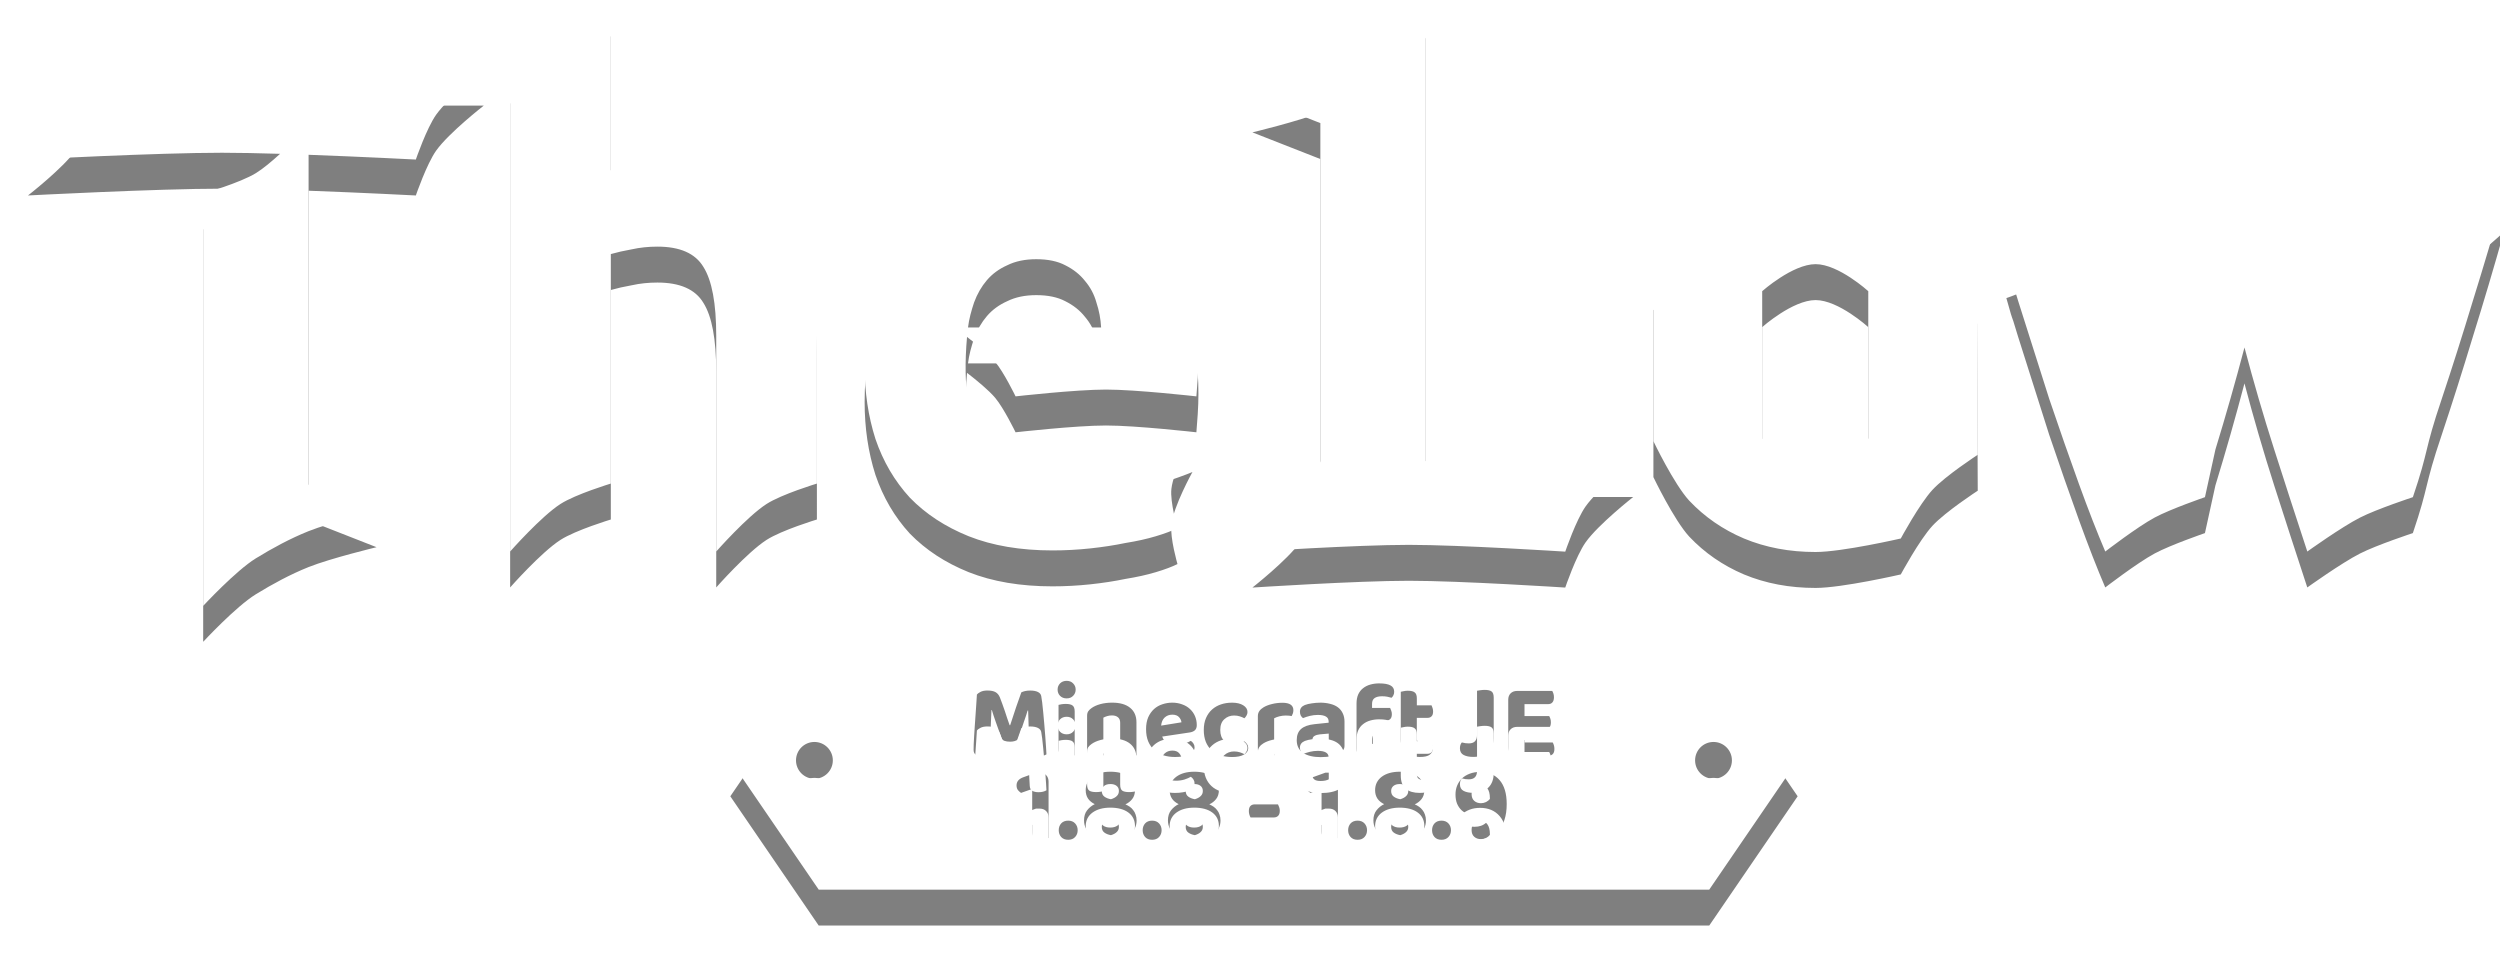 <?xml version="1.0" encoding="UTF-8" standalone="no"?>
<svg
   xmlns:dc="http://purl.org/dc/elements/1.1/"
   xmlns:cc="http://creativecommons.org/ns#"
   xmlns:rdf="http://www.w3.org/1999/02/22-rdf-syntax-ns#"
   xmlns:svg="http://www.w3.org/2000/svg"
   xmlns="http://www.w3.org/2000/svg"
   xmlns:sodipodi="http://sodipodi.sourceforge.net/DTD/sodipodi-0.dtd"
   xmlns:inkscape="http://www.inkscape.org/namespaces/inkscape"
   width="556.751"
   height="215.539"
   viewBox="0 0 147.307 57.028"
   version="1.1"
   id="svg8"
   inkscape:version="1.0.2-2 (e86c870879, 2021-01-15)"
   sodipodi:docname="logo.svg"
   inkscape:export-filename="C:\Users\onigi\Desktop\drawing.png"
   inkscape:export-xdpi="96"
   inkscape:export-ydpi="96">
  <defs
     id="defs2">
    <filter
       inkscape:collect="always"
       style="color-interpolation-filters:sRGB"
       id="filter965"
       x="-0.008"
       width="1.016"
       y="-0.023"
       height="1.045">
      <feGaussianBlur
         inkscape:collect="always"
         stdDeviation="0.495"
         id="feGaussianBlur967" />
    </filter>
  </defs>
  <sodipodi:namedview
     id="base"
     pagecolor="#8d8d8d"
     bordercolor="#606060"
     borderopacity="1"
     inkscape:pageopacity="0"
     inkscape:pageshadow="2"
     inkscape:zoom="0.99911116"
     inkscape:cx="173.0997"
     inkscape:cy="232.51902"
     inkscape:document-units="px"
     inkscape:current-layer="layer1"
     showgrid="false"
     units="px"
     showborder="true"
     inkscape:showpageshadow="false"
     borderlayer="true"
     inkscape:pagecheckerboard="true"
     inkscape:window-width="1920"
     inkscape:window-height="1017"
     inkscape:window-x="-8"
     inkscape:window-y="-8"
     inkscape:window-maximized="1"
     inkscape:object-paths="true"
     inkscape:snap-page="true"
     fit-margin-top="0"
     fit-margin-left="0"
     fit-margin-right="0"
     fit-margin-bottom="0"
     inkscape:document-rotation="0"
     inkscape:snap-global="true" />
  <g
     inkscape:label="Layer 1"
     inkscape:groupmode="layer"
     id="layer1"
     transform="translate(-98.584,-182.135)">
    <g
       id="g851"
       style="fill:#000000;filter:url(#filter965);opacity:0.5"
       transform="translate(0,2.117)">
      <path
         id="path847"
         style="font-style:normal;font-variant:normal;font-weight:bold;font-stretch:normal;font-size:52.625px;line-height:1.25;font-family:Ubuntu;-inkscape-font-specification:'Ubuntu Bold';text-align:center;letter-spacing:0px;word-spacing:0px;writing-mode:lr-tb;text-anchor:middle;fill:#000000;fill-opacity:1;stroke:none;stroke-width:1"
         d="m 135.816,0 c 0,0 -6.875,7.775 -11.193,10.531 -3.388,2.163 -11.193,4.486 -11.193,4.486 V 122.631 c 0,0 6.874,-7.801 11.193,-10.574 3.387,-2.175 11.193,-4.533 11.193,-4.533 V 56.492 c 1.402,-0.401 2.954,-0.752 4.656,-1.053 1.803,-0.401 3.706,-0.602 5.709,-0.602 5.008,0 8.414,1.503 10.217,4.508 1.903,3.005 2.855,8.113 2.855,15.324 v 47.961 c 0,0 6.874,-7.801 11.193,-10.574 3.387,-2.175 11.191,-4.533 11.191,-4.533 V 71.967 c 0,-5.409 -0.551,-10.318 -1.652,-14.725 -1.002,-4.407 -2.804,-8.213 -5.408,-11.418 -2.504,-3.205 -5.91,-5.659 -10.217,-7.361 -4.207,-1.803 -9.515,-2.705 -15.926,-2.705 -2.204,0 -4.506,0.251 -6.91,0.752 -2.304,0.401 -4.207,0.851 -5.709,1.352 z m 181.203,0.412 c 0,0 -7.237,7.817 -11.719,10.574 -3.567,2.195 -7.638,4.412 -11.719,6.043 -4.872,1.947 -15.107,4.416 -15.107,4.416 l 15.107,5.926 v 75.154 c -0.773,3.598 -2.403,7.064 -4.531,10.066 -2.814,3.971 -10.576,10.066 -10.576,10.066 0,0 23.175,-1.51 34.779,-1.51 11.605,0 34.781,1.51 34.781,1.51 0,0 2.405,-7.064 4.533,-10.066 2.814,-3.971 10.574,-10.066 10.574,-10.066 H 317.02 Z M 21.33,15.492 c 0,0 -2.407,7.014 -4.531,9.99 -2.817,3.947 -10.576,9.992 -10.576,9.992 0,0 28.737,-1.512 43.119,-1.512 3.628,0 8.171,0.097 12.934,0.24 -1.843,1.683 -3.784,3.311 -5.379,4.293 -3.567,2.195 -11.719,4.531 -11.719,4.531 v 91.691 c 0,0 7.237,-7.819 11.719,-10.576 3.567,-2.195 7.638,-4.412 11.719,-6.043 4.872,-1.947 15.107,-4.416 15.107,-4.416 L 68.615,107.758 V 34.418 c 12.184,0.445 23.846,1.057 23.846,1.057 0,0 2.409,-7.015 4.533,-9.992 2.817,-3.947 10.574,-9.99 10.574,-9.99 z M 230.111,39.154 c -4.808,0 -9.516,0.9 -14.123,2.703 -4.507,1.803 -8.514,4.457 -12.02,7.963 -3.506,3.506 -6.359,7.914 -8.562,13.223 -2.103,5.208 -3.156,11.317 -3.156,18.328 0,5.809 0.802,11.219 2.404,16.227 1.703,5.008 4.257,9.364 7.662,13.07 3.506,3.606 7.862,6.461 13.07,8.564 5.309,2.103 11.519,3.154 18.631,3.154 2.805,0 5.608,-0.149 8.412,-0.449 2.805,-0.3 5.409,-0.702 7.812,-1.203 2.504,-0.401 4.758,-0.901 6.762,-1.502 2.003,-0.601 3.607,-1.202 4.809,-1.803 0,0 -1.685,-5.8 -1.354,-8.725 0.475,-4.189 4.688,-11.748 4.688,-11.748 -2.504,1.102 -12.099,4.347 -16.105,5.148 -3.906,0.701 -7.913,1.051 -12.02,1.051 -6.41,0 -11.518,-1.352 -15.324,-4.057 -3.806,-2.704 -5.345,-6.873 -6.461,-10.967 -0.608,-2.232 -0.72,-7.665 -0.217,-13.217 2.097,1.619 4.787,3.812 6.26,5.555 1.915,2.267 4.533,7.662 4.533,7.662 0,0 13.384,-1.512 20.104,-1.512 6.72,0 20.102,1.512 20.102,1.512 0.1,-1.202 0.201,-2.554 0.301,-4.057 0.1,-1.603 0.152,-3.055 0.152,-4.357 0,-13.321 -3.257,-23.388 -9.768,-30.199 -6.51,-6.911 -15.374,-10.365 -26.592,-10.365 z m 173.582,0.35 c -5.609,0 -18.646,3.006 -18.646,3.006 0,0 -4.236,7.609 -7.195,10.742 -2.931,3.103 -10.217,7.721 -10.217,7.721 v 37.127 c 0,0 4.557,9.515 7.963,13.221 3.406,3.606 7.462,6.411 12.17,8.414 4.808,2.003 10.116,3.004 15.926,3.004 5.91,0 18.947,-3.004 18.947,-3.004 0,0 4.129,-7.654 7.045,-10.818 2.876,-3.121 10.066,-7.795 10.066,-7.795 l -0.15,-37.127 c 0,0 -4.557,-9.466 -7.963,-13.072 -3.405,-3.606 -7.513,-6.409 -12.32,-8.412 -4.708,-2.003 -9.916,-3.006 -15.625,-3.006 z m 61.861,4.1 c 0,0 -5.879,7.546 -9.719,10.285 -2.896,2.066 -9.719,4.406 -9.719,4.406 2.204,7.813 0.308,0.883 2.611,8.596 2.404,7.612 4.709,14.874 6.912,21.785 2.304,6.811 4.506,13.122 6.609,18.932 2.103,5.809 4.057,10.817 5.859,15.023 0,0 7.069,-5.447 10.98,-7.553 3.541,-1.906 11.182,-4.533 11.182,-4.533 l 2.328,-10.6 c 2.304,-7.512 4.458,-15.075 6.461,-22.688 2.003,7.612 4.205,15.175 6.609,22.688 2.404,7.512 4.857,15.073 7.361,22.686 0,0 7.589,-5.445 11.736,-7.553 3.738,-1.9 11.736,-4.533 11.736,-4.533 3.668,-10.829 2.426,-10.046 6.426,-21.869 2.304,-6.911 4.608,-14.173 6.912,-21.785 2.404,-7.712 4.707,-15.475 6.91,-23.287 0,0 -8.407,7.733 -13.404,10.367 -4.153,2.19 -13.406,4.324 -13.406,4.324 -1.807,8.125 -0.166,1.682 -2.186,10.25 -1.002,4.507 -2.103,9.064 -3.305,13.672 -0.601,2.254 -1.202,4.47 -1.803,6.648 -0.601,2.179 -0.932,1.906 -1.803,1.891 -0.961,-0.015 -1.29,0.099 -1.916,-2.154 -0.626,-2.254 -1.241,-4.532 -1.842,-6.836 -1.202,-4.607 -2.353,-9.114 -3.455,-13.521 -1.102,-4.507 -2.153,-8.815 -3.154,-12.922 -1.002,-4.207 -1.904,-8.113 -2.705,-11.719 0,0 -5.967,7.628 -9.875,10.367 -2.943,2.062 -9.875,4.324 -9.875,4.324 -0.738,3.35 -1.807,6.62 -2.637,9.949 -1.102,4.407 -2.303,8.914 -3.605,13.521 -0.601,2.304 -1.214,4.204 -1.84,6.08 -0.626,1.876 -0.755,2.903 -1.916,2.91 -1.067,0.008 -1.202,-0.846 -1.803,-2.646 -0.601,-1.801 -1.202,-3.639 -1.803,-5.893 -1.102,-4.607 -2.203,-9.165 -3.305,-13.672 -1.002,-4.507 -2.004,-8.865 -3.006,-13.072 -0.901,-4.307 -1.753,-8.263 -2.555,-11.869 z m -235.145,14.031 c 2.604,0 4.758,0.45 6.461,1.352 1.803,0.901 3.256,2.053 4.357,3.455 1.202,1.402 2.054,3.004 2.555,4.807 0.601,1.803 0.951,3.657 1.051,5.561 h -29.598 c 0.227,-1.893 0.751,-3.758 1.352,-5.561 0.701,-1.903 1.654,-3.555 2.855,-4.957 1.202,-1.402 2.705,-2.503 4.508,-3.305 1.803,-0.901 3.955,-1.352 6.459,-1.352 z m 173.283,1.1 c 5.108,0 11.719,6.01 11.719,6.01 v 32.754 c 0,0 -6.611,6.01 -11.719,6.01 -5.108,0 -11.869,-6.01 -11.869,-6.01 V 64.744 c 0,0 6.761,-6.01 11.869,-6.01 z"
         transform="matrix(0.265,0,0,0.265,98.584,182.135)" />
      <path
         id="path849"
         style="font-style:normal;font-variant:normal;font-weight:bold;font-stretch:normal;font-size:52.625px;line-height:1.25;font-family:Ubuntu;-inkscape-font-specification:'Ubuntu Bold';text-align:center;letter-spacing:0px;word-spacing:0px;writing-mode:lr-tb;text-anchor:middle;fill:#000000;fill-opacity:1;stroke:none;stroke-width:0.265"
         d="m 146.825,219.321 -5.209,7.617 5.209,7.617 h 26.236 26.236 l 5.209,-7.617 -5.209,-7.617 h -26.236 z m 14.608,2.931 c 0.159,0 0.286,0.05 0.382,0.151 0.1,0.1 0.15,0.221 0.15,0.363 0,0.146 -0.05,0.27 -0.15,0.37 -0.096,0.1 -0.223,0.15 -0.382,0.15 -0.159,0 -0.288,-0.05 -0.388,-0.15 -0.096,-0.1 -0.144,-0.224 -0.144,-0.37 0,-0.142 0.048,-0.263 0.144,-0.363 0.1,-0.1 0.23,-0.151 0.388,-0.151 z m 18.423,0.151 c 0.297,0 0.516,0.04 0.658,0.119 0.146,0.075 0.219,0.2 0.219,0.376 0,0.079 -0.016,0.151 -0.05,0.213 -0.029,0.059 -0.065,0.104 -0.106,0.138 -0.079,-0.025 -0.165,-0.046 -0.257,-0.063 -0.088,-0.017 -0.188,-0.025 -0.301,-0.025 -0.192,0 -0.338,0.035 -0.439,0.106 -0.1,0.067 -0.151,0.182 -0.151,0.345 v 0.238 h 1.066 c 0.021,0.042 0.042,0.094 0.063,0.157 0.025,0.063 0.038,0.132 0.038,0.207 0,0.134 -0.032,0.23 -0.094,0.288 -0.059,0.059 -0.136,0.088 -0.232,0.088 h -0.796 v 2.049 c -0.042,0.013 -0.1,0.023 -0.176,0.031 -0.075,0.013 -0.159,0.019 -0.25,0.019 -0.188,0 -0.324,-0.029 -0.408,-0.088 -0.084,-0.063 -0.125,-0.182 -0.125,-0.357 v -2.663 c 0,-0.205 0.034,-0.382 0.101,-0.533 0.071,-0.15 0.167,-0.272 0.288,-0.364 0.121,-0.096 0.263,-0.167 0.426,-0.213 0.163,-0.046 0.338,-0.069 0.526,-0.069 z m 6.209,0.382 c 0.188,0 0.324,0.031 0.408,0.094 0.084,0.063 0.125,0.186 0.125,0.37 v 2.307 c 0,0.376 -0.106,0.666 -0.319,0.871 -0.209,0.205 -0.508,0.307 -0.896,0.307 -0.226,0 -0.411,-0.038 -0.557,-0.113 -0.146,-0.075 -0.219,-0.207 -0.219,-0.395 0,-0.079 0.011,-0.148 0.031,-0.207 0.025,-0.059 0.052,-0.105 0.081,-0.138 0.075,0.017 0.144,0.031 0.207,0.044 0.067,0.008 0.136,0.013 0.207,0.013 0.322,0 0.482,-0.167 0.482,-0.501 v -2.601 c 0.046,-0.008 0.111,-0.019 0.194,-0.031 0.088,-0.013 0.173,-0.019 0.257,-0.019 z m -29.288,0.038 c 0.196,0 0.351,0.031 0.464,0.094 0.113,0.063 0.199,0.165 0.257,0.307 0.046,0.113 0.094,0.24 0.144,0.383 0.05,0.138 0.1,0.28 0.15,0.426 0.05,0.146 0.098,0.292 0.144,0.439 0.05,0.142 0.096,0.274 0.138,0.395 h 0.031 c 0.117,-0.368 0.234,-0.723 0.351,-1.066 0.117,-0.347 0.219,-0.637 0.307,-0.871 0.059,-0.029 0.132,-0.054 0.219,-0.075 0.092,-0.021 0.192,-0.031 0.301,-0.031 0.188,0 0.338,0.027 0.451,0.082 0.113,0.054 0.18,0.134 0.201,0.238 0.017,0.084 0.036,0.211 0.057,0.382 0.021,0.171 0.042,0.368 0.062,0.589 0.021,0.221 0.042,0.455 0.063,0.702 0.021,0.242 0.04,0.478 0.057,0.708 0.017,0.226 0.031,0.432 0.044,0.62 0.013,0.188 0.021,0.334 0.025,0.439 -0.063,0.038 -0.129,0.065 -0.2,0.082 -0.071,0.021 -0.161,0.031 -0.27,0.031 -0.138,0 -0.257,-0.025 -0.357,-0.075 -0.096,-0.05 -0.148,-0.148 -0.157,-0.295 -0.029,-0.485 -0.05,-0.927 -0.063,-1.328 -0.008,-0.405 -0.019,-0.738 -0.031,-0.997 h -0.031 c -0.05,0.175 -0.123,0.397 -0.219,0.664 -0.092,0.267 -0.207,0.612 -0.345,1.034 -0.05,0.042 -0.115,0.075 -0.194,0.1 -0.079,0.025 -0.169,0.038 -0.27,0.038 -0.134,0 -0.246,-0.017 -0.338,-0.05 -0.088,-0.034 -0.146,-0.092 -0.176,-0.176 -0.134,-0.389 -0.248,-0.71 -0.345,-0.965 -0.092,-0.259 -0.165,-0.483 -0.219,-0.671 h -0.025 c -0.013,0.259 -0.023,0.497 -0.031,0.715 -0.008,0.213 -0.017,0.422 -0.025,0.627 -0.005,0.205 -0.011,0.412 -0.018,0.62 -0.008,0.209 -0.019,0.439 -0.032,0.689 -0.046,0.017 -0.108,0.031 -0.188,0.043 -0.075,0.017 -0.155,0.025 -0.238,0.025 -0.163,0 -0.29,-0.027 -0.382,-0.082 -0.092,-0.059 -0.138,-0.157 -0.138,-0.295 0,-0.079 0.003,-0.188 0.006,-0.326 0.008,-0.142 0.017,-0.303 0.025,-0.482 0.013,-0.184 0.025,-0.38 0.038,-0.589 0.017,-0.209 0.031,-0.42 0.044,-0.633 0.017,-0.217 0.031,-0.43 0.044,-0.639 0.013,-0.213 0.025,-0.41 0.038,-0.589 0.033,-0.046 0.1,-0.096 0.201,-0.15 0.104,-0.059 0.248,-0.088 0.432,-0.088 z m 24.771,0.012 v 4e-4 c 0.184,0 0.315,0.034 0.395,0.1 0.084,0.063 0.125,0.179 0.125,0.351 v 0.407 h 0.865 c 0.021,0.042 0.042,0.096 0.062,0.163 0.021,0.063 0.031,0.13 0.031,0.201 0,0.134 -0.031,0.23 -0.094,0.288 -0.058,0.059 -0.136,0.088 -0.232,0.088 h -0.633 v 1.216 c 0,0.117 0.038,0.203 0.113,0.257 0.075,0.05 0.179,0.075 0.313,0.075 0.062,0 0.13,-0.006 0.201,-0.019 0.071,-0.017 0.132,-0.036 0.182,-0.057 0.038,0.042 0.069,0.09 0.094,0.144 0.025,0.054 0.038,0.117 0.038,0.188 0,0.146 -0.059,0.267 -0.176,0.363 -0.113,0.092 -0.311,0.138 -0.595,0.138 -0.351,0 -0.625,-0.079 -0.821,-0.238 -0.196,-0.163 -0.294,-0.426 -0.294,-0.79 v -2.814 c 0.046,-0.013 0.106,-0.025 0.181,-0.037 0.075,-0.017 0.157,-0.025 0.245,-0.025 z m 6.424,0.013 h 4e-4 4e-4 2.074 c 0.025,0.042 0.048,0.094 0.069,0.157 0.021,0.063 0.031,0.133 0.031,0.213 0,0.138 -0.032,0.24 -0.094,0.307 -0.059,0.067 -0.142,0.1 -0.25,0.1 h -1.391 v 0.702 h 1.454 c 0.025,0.042 0.048,0.094 0.069,0.157 0.021,0.063 0.031,0.134 0.031,0.213 0,0.138 -0.029,0.24 -0.088,0.307 -0.059,0.063 -0.142,0.094 -0.25,0.094 h -1.216 v 0.784 h 1.661 c 0.025,0.042 0.048,0.096 0.069,0.163 0.021,0.067 0.031,0.14 0.031,0.219 0,0.138 -0.031,0.238 -0.094,0.301 -0.059,0.063 -0.14,0.094 -0.244,0.094 h -1.861 c -0.159,0 -0.286,-0.046 -0.383,-0.138 -0.092,-0.096 -0.138,-0.224 -0.138,-0.383 v -2.77 c 0,-0.159 0.046,-0.284 0.138,-0.376 0.096,-0.096 0.224,-0.144 0.382,-0.144 z m -23.854,0.689 v 3.9e-4 c 0.455,0 0.806,0.1 1.053,0.301 0.251,0.201 0.376,0.487 0.376,0.859 v 1.943 c -0.046,0.013 -0.107,0.023 -0.182,0.031 -0.075,0.013 -0.159,0.019 -0.25,0.019 -0.188,0 -0.324,-0.029 -0.408,-0.088 -0.079,-0.062 -0.119,-0.182 -0.119,-0.357 v -1.523 c 0,-0.146 -0.044,-0.255 -0.132,-0.326 -0.088,-0.071 -0.205,-0.107 -0.351,-0.107 -0.1,0 -0.192,0.013 -0.276,0.038 -0.084,0.025 -0.161,0.057 -0.232,0.094 v 2.218 c -0.042,0.013 -0.1,0.023 -0.175,0.031 -0.075,0.013 -0.159,0.019 -0.251,0.019 -0.188,0 -0.324,-0.029 -0.407,-0.088 -0.084,-0.063 -0.125,-0.182 -0.125,-0.357 v -1.937 c 0,-0.109 0.023,-0.196 0.069,-0.263 0.046,-0.067 0.11,-0.13 0.194,-0.188 0.134,-0.096 0.305,-0.174 0.514,-0.232 0.213,-0.058 0.447,-0.088 0.702,-0.088 z m 12.246,0 v 3.9e-4 c 0.217,0 0.414,0.023 0.589,0.069 0.18,0.042 0.332,0.109 0.458,0.201 0.125,0.092 0.221,0.209 0.288,0.351 0.071,0.142 0.107,0.309 0.107,0.502 v 1.417 c 0,0.109 -0.029,0.196 -0.088,0.263 -0.054,0.063 -0.121,0.117 -0.201,0.163 -0.129,0.079 -0.288,0.14 -0.476,0.182 -0.188,0.042 -0.401,0.062 -0.639,0.062 -0.43,0 -0.773,-0.081 -1.028,-0.244 -0.255,-0.167 -0.383,-0.42 -0.383,-0.758 0,-0.288 0.086,-0.508 0.257,-0.658 0.171,-0.15 0.435,-0.245 0.79,-0.282 l 0.833,-0.087 v -0.07 c 0,-0.134 -0.054,-0.232 -0.163,-0.294 -0.109,-0.063 -0.265,-0.094 -0.47,-0.094 -0.159,0 -0.316,0.018 -0.47,0.056 -0.15,0.038 -0.286,0.082 -0.407,0.132 -0.05,-0.034 -0.094,-0.084 -0.132,-0.15 -0.034,-0.071 -0.05,-0.146 -0.05,-0.226 0,-0.184 0.096,-0.315 0.288,-0.395 0.121,-0.046 0.261,-0.08 0.42,-0.1 0.163,-0.025 0.322,-0.038 0.476,-0.038 z m -8.711,3.9e-4 c 0.213,0 0.407,0.034 0.583,0.1 0.18,0.063 0.332,0.152 0.457,0.269 0.13,0.117 0.23,0.257 0.301,0.42 0.071,0.163 0.107,0.34 0.107,0.533 0,0.134 -0.036,0.234 -0.107,0.301 -0.071,0.067 -0.172,0.111 -0.301,0.132 l -1.629,0.244 c 0.059,0.175 0.161,0.301 0.307,0.376 0.146,0.071 0.316,0.107 0.508,0.107 0.175,0 0.34,-0.023 0.495,-0.069 0.155,-0.05 0.28,-0.105 0.376,-0.163 0.063,0.042 0.115,0.096 0.157,0.163 0.042,0.067 0.063,0.14 0.063,0.219 0,0.096 -0.029,0.18 -0.088,0.251 -0.059,0.071 -0.14,0.132 -0.245,0.182 -0.1,0.046 -0.221,0.08 -0.363,0.1 -0.138,0.025 -0.29,0.037 -0.457,0.037 -0.246,0 -0.474,-0.033 -0.683,-0.1 -0.209,-0.071 -0.389,-0.174 -0.539,-0.307 -0.15,-0.138 -0.27,-0.309 -0.357,-0.514 -0.084,-0.205 -0.125,-0.445 -0.125,-0.721 0,-0.267 0.042,-0.499 0.125,-0.696 0.088,-0.196 0.203,-0.359 0.345,-0.488 0.146,-0.13 0.311,-0.224 0.495,-0.282 0.188,-0.063 0.38,-0.094 0.577,-0.094 z m 3.509,0 h 3.9e-4 c 0.288,0 0.514,0.052 0.677,0.156 0.167,0.104 0.25,0.236 0.25,0.395 0,0.075 -0.019,0.144 -0.057,0.207 -0.034,0.063 -0.075,0.117 -0.125,0.163 -0.075,-0.042 -0.165,-0.08 -0.269,-0.113 -0.1,-0.033 -0.213,-0.05 -0.338,-0.05 -0.226,0 -0.418,0.073 -0.577,0.22 -0.159,0.142 -0.238,0.353 -0.238,0.633 0,0.28 0.075,0.489 0.226,0.627 0.155,0.138 0.348,0.207 0.582,0.207 0.134,0 0.251,-0.016 0.351,-0.05 0.104,-0.038 0.192,-0.075 0.263,-0.113 0.071,0.054 0.125,0.113 0.163,0.176 0.042,0.059 0.063,0.131 0.063,0.219 0,0.159 -0.084,0.286 -0.251,0.383 -0.167,0.096 -0.399,0.144 -0.695,0.144 -0.251,0 -0.481,-0.033 -0.689,-0.1 -0.205,-0.067 -0.38,-0.167 -0.526,-0.301 -0.146,-0.134 -0.259,-0.299 -0.339,-0.495 -0.079,-0.201 -0.119,-0.432 -0.119,-0.696 0,-0.272 0.044,-0.508 0.132,-0.708 0.088,-0.201 0.207,-0.368 0.357,-0.501 0.15,-0.134 0.326,-0.234 0.527,-0.301 0.201,-0.067 0.411,-0.1 0.633,-0.1 z m 2.979,0.006 c 0.435,0 0.652,0.146 0.652,0.439 0,0.071 -0.011,0.136 -0.031,0.194 -0.021,0.059 -0.044,0.109 -0.069,0.151 -0.096,-0.021 -0.213,-0.031 -0.351,-0.031 -0.121,0 -0.242,0.015 -0.363,0.044 -0.121,0.029 -0.228,0.069 -0.319,0.119 v 2.181 c -0.042,0.013 -0.1,0.023 -0.176,0.031 -0.075,0.013 -0.159,0.019 -0.251,0.019 -0.188,0 -0.324,-0.029 -0.407,-0.088 -0.084,-0.063 -0.125,-0.182 -0.125,-0.357 v -1.912 c 0,-0.117 0.029,-0.217 0.088,-0.301 0.059,-0.084 0.14,-0.157 0.245,-0.219 0.138,-0.084 0.303,-0.148 0.495,-0.194 0.196,-0.05 0.401,-0.075 0.614,-0.075 z m -12.759,0.069 c 0.188,0 0.322,0.031 0.401,0.094 0.084,0.063 0.125,0.182 0.125,0.357 v 2.576 c -0.042,0.013 -0.1,0.023 -0.176,0.031 -0.075,0.013 -0.159,0.019 -0.25,0.019 -0.188,0 -0.324,-0.029 -0.407,-0.088 -0.079,-0.063 -0.119,-0.182 -0.119,-0.357 v -2.576 c 0.042,-0.013 0.1,-0.025 0.176,-0.037 0.075,-0.013 0.159,-0.019 0.25,-0.019 z m 6.277,0.633 c -0.18,0 -0.33,0.057 -0.451,0.169 -0.117,0.109 -0.186,0.267 -0.207,0.476 l 1.197,-0.194 c -0.008,-0.109 -0.057,-0.211 -0.144,-0.307 -0.088,-0.096 -0.219,-0.144 -0.395,-0.144 z m 9.219,1.115 -0.514,0.044 c -0.134,0.013 -0.242,0.044 -0.326,0.094 -0.079,0.046 -0.119,0.117 -0.119,0.213 0,0.1 0.038,0.18 0.113,0.238 0.075,0.059 0.198,0.087 0.37,0.087 0.092,0 0.182,-0.008 0.27,-0.025 0.092,-0.021 0.161,-0.046 0.207,-0.075 z m -30.306,0.493 c 0.599,3e-5 1.085,0.486 1.085,1.085 -2e-5,0.599 -0.485,1.084 -1.085,1.085 -0.599,-3e-5 -1.085,-0.485 -1.085,-1.085 -6e-5,-0.599 0.486,-1.085 1.085,-1.085 z m 52.977,0 c 0.599,3e-5 1.085,0.486 1.085,1.085 -4e-5,0.599 -0.485,1.084 -1.085,1.085 -0.599,5e-5 -1.085,-0.485 -1.085,-1.085 -5e-5,-0.599 0.486,-1.085 1.085,-1.085 z m -35.549,1.753 c 0.455,0 0.813,0.096 1.072,0.288 0.259,0.192 0.389,0.458 0.389,0.796 0,0.213 -0.054,0.389 -0.163,0.526 -0.104,0.134 -0.238,0.238 -0.401,0.314 0.088,0.038 0.171,0.084 0.251,0.138 0.079,0.054 0.148,0.121 0.207,0.2 0.063,0.075 0.111,0.165 0.144,0.27 0.038,0.1 0.057,0.215 0.057,0.345 0,0.175 -0.038,0.334 -0.113,0.476 -0.075,0.142 -0.182,0.263 -0.32,0.364 -0.134,0.096 -0.297,0.169 -0.489,0.219 -0.188,0.054 -0.399,0.081 -0.633,0.081 -0.23,0 -0.439,-0.027 -0.627,-0.081 -0.188,-0.05 -0.351,-0.125 -0.489,-0.226 -0.134,-0.1 -0.238,-0.221 -0.314,-0.363 -0.075,-0.142 -0.112,-0.303 -0.112,-0.483 0,-0.238 0.06,-0.434 0.181,-0.589 0.125,-0.159 0.276,-0.28 0.451,-0.363 -0.171,-0.084 -0.303,-0.192 -0.395,-0.326 -0.092,-0.138 -0.138,-0.303 -0.138,-0.495 0,-0.167 0.034,-0.317 0.1,-0.451 0.071,-0.138 0.169,-0.253 0.295,-0.345 0.13,-0.096 0.282,-0.169 0.457,-0.219 0.18,-0.05 0.376,-0.075 0.589,-0.075 z m 4.945,0 c 0.455,0 0.813,0.096 1.072,0.288 0.259,0.192 0.388,0.458 0.388,0.796 0,0.213 -0.054,0.389 -0.163,0.526 -0.104,0.134 -0.238,0.238 -0.401,0.314 0.088,0.038 0.171,0.084 0.251,0.138 0.079,0.054 0.148,0.121 0.207,0.2 0.063,0.075 0.111,0.165 0.144,0.27 0.038,0.1 0.057,0.215 0.057,0.345 0,0.175 -0.038,0.334 -0.113,0.476 -0.075,0.142 -0.182,0.263 -0.319,0.364 -0.134,0.096 -0.297,0.169 -0.489,0.219 -0.188,0.054 -0.399,0.081 -0.633,0.081 -0.23,0 -0.439,-0.027 -0.627,-0.081 -0.188,-0.05 -0.351,-0.125 -0.489,-0.226 -0.134,-0.1 -0.238,-0.221 -0.314,-0.363 -0.075,-0.142 -0.113,-0.303 -0.113,-0.483 0,-0.238 0.061,-0.434 0.182,-0.589 0.125,-0.159 0.276,-0.28 0.451,-0.363 -0.171,-0.084 -0.303,-0.192 -0.395,-0.326 -0.092,-0.138 -0.138,-0.303 -0.138,-0.495 0,-0.167 0.034,-0.317 0.1,-0.451 0.071,-0.138 0.169,-0.253 0.295,-0.345 0.13,-0.096 0.282,-0.169 0.457,-0.219 0.18,-0.05 0.376,-0.075 0.589,-0.075 z m 12.105,0 c 0.455,0 0.813,0.096 1.072,0.288 0.259,0.192 0.389,0.458 0.389,0.796 0,0.213 -0.054,0.389 -0.163,0.526 -0.104,0.134 -0.238,0.238 -0.401,0.314 0.088,0.038 0.171,0.084 0.25,0.138 0.079,0.054 0.148,0.121 0.207,0.2 0.063,0.075 0.111,0.165 0.144,0.27 0.038,0.1 0.057,0.215 0.057,0.345 0,0.175 -0.038,0.334 -0.113,0.476 -0.075,0.142 -0.182,0.263 -0.319,0.364 -0.134,0.096 -0.297,0.169 -0.489,0.219 -0.188,0.054 -0.399,0.081 -0.633,0.081 -0.23,0 -0.438,-0.027 -0.626,-0.081 -0.188,-0.05 -0.351,-0.125 -0.489,-0.226 -0.134,-0.1 -0.238,-0.221 -0.313,-0.363 -0.075,-0.142 -0.113,-0.303 -0.113,-0.483 0,-0.238 0.061,-0.434 0.182,-0.589 0.125,-0.159 0.276,-0.28 0.451,-0.363 -0.171,-0.084 -0.303,-0.192 -0.395,-0.326 -0.092,-0.138 -0.138,-0.303 -0.138,-0.495 0,-0.167 0.034,-0.317 0.1,-0.451 0.071,-0.138 0.169,-0.253 0.294,-0.345 0.129,-0.096 0.282,-0.169 0.458,-0.219 0.18,-0.05 0.376,-0.075 0.589,-0.075 z m 4.747,0.013 c 0.485,0 0.867,0.161 1.147,0.482 0.28,0.322 0.42,0.792 0.42,1.41 0,0.355 -0.044,0.665 -0.132,0.928 -0.084,0.263 -0.203,0.483 -0.357,0.658 -0.155,0.171 -0.34,0.301 -0.558,0.388 -0.213,0.084 -0.449,0.125 -0.708,0.125 -0.317,0 -0.572,-0.042 -0.764,-0.125 -0.188,-0.088 -0.282,-0.22 -0.282,-0.395 0,-0.084 0.019,-0.163 0.057,-0.238 0.042,-0.075 0.088,-0.132 0.138,-0.169 0.109,0.05 0.224,0.092 0.345,0.125 0.121,0.029 0.242,0.044 0.363,0.044 0.284,0 0.512,-0.08 0.683,-0.238 0.171,-0.159 0.257,-0.382 0.257,-0.671 -0.079,0.067 -0.186,0.125 -0.319,0.176 -0.129,0.046 -0.28,0.069 -0.451,0.069 -0.188,0 -0.362,-0.025 -0.52,-0.075 -0.155,-0.05 -0.29,-0.127 -0.407,-0.232 -0.113,-0.104 -0.202,-0.234 -0.269,-0.389 -0.063,-0.155 -0.094,-0.336 -0.094,-0.545 0,-0.184 0.031,-0.355 0.094,-0.514 0.067,-0.163 0.161,-0.305 0.282,-0.426 0.125,-0.121 0.278,-0.215 0.457,-0.282 0.18,-0.071 0.387,-0.106 0.62,-0.106 z m -26.168,0.044 h 0.213 c 0.159,0 0.286,0.048 0.383,0.144 0.096,0.096 0.144,0.223 0.144,0.382 v 3.322 c -0.046,0.013 -0.106,0.025 -0.181,0.037 -0.075,0.013 -0.159,0.019 -0.251,0.019 -0.188,0 -0.324,-0.031 -0.407,-0.094 -0.084,-0.063 -0.125,-0.182 -0.125,-0.357 v -2.494 l -0.658,0.232 c -0.059,-0.038 -0.117,-0.09 -0.176,-0.157 -0.059,-0.071 -0.088,-0.167 -0.088,-0.288 0,-0.226 0.138,-0.386 0.414,-0.482 z m 17.051,0 h 0.213 c 0.159,0 0.286,0.048 0.382,0.144 0.096,0.096 0.144,0.223 0.144,0.382 v 3.322 c -0.046,0.013 -0.106,0.025 -0.181,0.037 -0.075,0.013 -0.159,0.019 -0.251,0.019 -0.188,0 -0.324,-0.031 -0.407,-0.094 -0.084,-0.063 -0.125,-0.182 -0.125,-0.357 v -2.494 l -0.658,0.232 c -0.059,-0.038 -0.117,-0.09 -0.175,-0.157 -0.059,-0.071 -0.088,-0.167 -0.088,-0.288 0,-0.226 0.138,-0.386 0.413,-0.482 z m -12.68,0.671 c -0.15,0 -0.271,0.038 -0.363,0.113 -0.088,0.075 -0.132,0.173 -0.132,0.294 0,0.146 0.05,0.257 0.15,0.332 0.1,0.075 0.23,0.127 0.388,0.156 0.15,-0.046 0.265,-0.108 0.345,-0.188 0.084,-0.079 0.125,-0.18 0.125,-0.301 0,-0.13 -0.046,-0.23 -0.138,-0.301 -0.088,-0.071 -0.213,-0.107 -0.376,-0.107 z m 4.945,0 c -0.15,0 -0.272,0.038 -0.364,0.113 -0.088,0.075 -0.131,0.173 -0.131,0.294 0,0.146 0.05,0.257 0.15,0.332 0.1,0.075 0.23,0.127 0.389,0.156 0.15,-0.046 0.265,-0.108 0.345,-0.188 0.084,-0.079 0.125,-0.18 0.125,-0.301 0,-0.13 -0.046,-0.23 -0.138,-0.301 -0.088,-0.071 -0.213,-0.107 -0.376,-0.107 z m 12.105,0 c -0.15,0 -0.271,0.038 -0.363,0.113 -0.088,0.075 -0.132,0.173 -0.132,0.294 0,0.146 0.05,0.257 0.15,0.332 0.1,0.075 0.23,0.127 0.388,0.156 0.15,-0.046 0.266,-0.108 0.345,-0.188 0.084,-0.079 0.125,-0.18 0.125,-0.301 0,-0.13 -0.046,-0.23 -0.138,-0.301 -0.088,-0.071 -0.213,-0.107 -0.376,-0.107 z m 4.747,0.05 c -0.159,0 -0.282,0.048 -0.37,0.144 -0.088,0.096 -0.132,0.228 -0.132,0.395 0,0.175 0.052,0.309 0.157,0.401 0.104,0.092 0.236,0.138 0.395,0.138 0.104,0 0.205,-0.023 0.301,-0.069 0.096,-0.05 0.171,-0.11 0.225,-0.181 v -0.05 c 0,-0.251 -0.05,-0.443 -0.15,-0.577 -0.096,-0.134 -0.238,-0.201 -0.426,-0.201 z m -13.276,1.147 h 1.366 c 0.021,0.038 0.044,0.092 0.069,0.163 0.025,0.067 0.038,0.138 0.038,0.213 0,0.138 -0.034,0.238 -0.1,0.301 -0.063,0.063 -0.146,0.094 -0.251,0.094 h -1.372 c -0.025,-0.042 -0.048,-0.096 -0.069,-0.163 -0.021,-0.067 -0.031,-0.138 -0.031,-0.213 0,-0.138 0.032,-0.238 0.094,-0.301 0.063,-0.063 0.148,-0.094 0.257,-0.094 z m -8.584,0.32 c -0.175,0.054 -0.307,0.131 -0.395,0.232 -0.084,0.1 -0.125,0.213 -0.125,0.339 0,0.15 0.052,0.267 0.157,0.351 0.109,0.084 0.251,0.125 0.426,0.125 0.18,0 0.324,-0.04 0.432,-0.119 0.109,-0.079 0.163,-0.198 0.163,-0.357 0,-0.142 -0.057,-0.261 -0.169,-0.357 -0.113,-0.1 -0.276,-0.171 -0.489,-0.213 z m 4.945,0 c -0.175,0.054 -0.307,0.131 -0.395,0.232 -0.084,0.1 -0.125,0.213 -0.125,0.339 0,0.15 0.052,0.267 0.156,0.351 0.109,0.084 0.251,0.125 0.426,0.125 0.18,0 0.324,-0.04 0.432,-0.119 0.109,-0.079 0.163,-0.198 0.163,-0.357 0,-0.142 -0.057,-0.261 -0.169,-0.357 -0.113,-0.1 -0.276,-0.171 -0.489,-0.213 z m 12.106,0 c -0.175,0.054 -0.307,0.131 -0.395,0.232 -0.084,0.1 -0.125,0.213 -0.125,0.339 0,0.15 0.052,0.267 0.157,0.351 0.109,0.084 0.251,0.125 0.426,0.125 0.18,0 0.324,-0.04 0.433,-0.119 0.109,-0.079 0.163,-0.198 0.163,-0.357 0,-0.142 -0.056,-0.261 -0.169,-0.357 -0.113,-0.1 -0.276,-0.171 -0.489,-0.213 z m -19.461,0.639 c 0.171,0 0.307,0.054 0.407,0.163 0.1,0.109 0.151,0.243 0.151,0.401 0,0.159 -0.05,0.292 -0.151,0.401 -0.1,0.109 -0.236,0.163 -0.407,0.163 -0.175,0 -0.314,-0.054 -0.414,-0.163 -0.096,-0.109 -0.144,-0.242 -0.144,-0.401 0,-0.159 0.048,-0.293 0.144,-0.401 0.1,-0.109 0.238,-0.163 0.414,-0.163 z m 4.945,0 c 0.171,0 0.307,0.054 0.408,0.163 0.1,0.109 0.15,0.243 0.15,0.401 0,0.159 -0.05,0.292 -0.15,0.401 -0.1,0.109 -0.236,0.163 -0.408,0.163 -0.175,0 -0.313,-0.054 -0.413,-0.163 -0.096,-0.109 -0.144,-0.242 -0.144,-0.401 0,-0.159 0.048,-0.293 0.144,-0.401 0.1,-0.109 0.238,-0.163 0.413,-0.163 z m 12.106,0 c 0.171,0 0.307,0.054 0.407,0.163 0.1,0.109 0.15,0.243 0.15,0.401 0,0.159 -0.05,0.292 -0.15,0.401 -0.1,0.109 -0.236,0.163 -0.407,0.163 -0.175,0 -0.313,-0.054 -0.413,-0.163 -0.096,-0.109 -0.144,-0.242 -0.144,-0.401 0,-0.159 0.048,-0.293 0.144,-0.401 0.1,-0.109 0.238,-0.163 0.413,-0.163 z m 4.945,0 c 0.171,0 0.307,0.054 0.407,0.163 0.1,0.109 0.15,0.243 0.15,0.401 0,0.159 -0.05,0.292 -0.15,0.401 -0.1,0.109 -0.236,0.163 -0.407,0.163 -0.175,0 -0.313,-0.054 -0.413,-0.163 -0.096,-0.109 -0.144,-0.242 -0.144,-0.401 0,-0.159 0.048,-0.293 0.144,-0.401 0.1,-0.109 0.238,-0.163 0.413,-0.163 z" />
    </g>
    <g
       id="g845">
      <path
         id="path1857"
         style="font-style:normal;font-variant:normal;font-weight:bold;font-stretch:normal;font-size:52.625px;line-height:1.25;font-family:Ubuntu;-inkscape-font-specification:'Ubuntu Bold';text-align:center;letter-spacing:0px;word-spacing:0px;writing-mode:lr-tb;text-anchor:middle;fill:#ffffff;fill-opacity:1;stroke:none;stroke-width:1"
         d="M 135.816 0 C 135.816 0 128.941 7.775 124.623 10.531 C 121.235 12.694 113.43 15.018 113.43 15.018 L 113.43 122.631 C 113.43 122.631 120.304 114.83 124.623 112.057 C 128.01 109.882 135.816 107.523 135.816 107.523 L 135.816 56.492 C 137.219 56.092 138.77 55.74 140.473 55.439 C 142.276 55.039 144.178 54.838 146.182 54.838 C 151.19 54.838 154.596 56.341 156.398 59.346 C 158.302 62.351 159.254 67.458 159.254 74.67 L 159.254 122.631 C 159.254 122.631 166.128 114.83 170.447 112.057 C 173.834 109.882 181.639 107.523 181.639 107.523 L 181.639 71.967 C 181.639 66.558 181.088 61.649 179.986 57.242 C 178.985 52.835 177.182 49.029 174.578 45.824 C 172.074 42.619 168.668 40.166 164.361 38.463 C 160.155 36.66 154.846 35.758 148.436 35.758 C 146.232 35.758 143.929 36.009 141.525 36.51 C 139.222 36.91 137.319 37.361 135.816 37.861 L 135.816 0 z M 317.02 0.412 C 317.02 0.412 309.782 8.229 305.301 10.986 C 301.734 13.181 297.663 15.398 293.582 17.029 C 288.71 18.977 278.475 21.445 278.475 21.445 L 293.582 27.371 L 293.582 102.525 C 292.809 106.123 291.179 109.59 289.051 112.592 C 286.237 116.562 278.475 122.658 278.475 122.658 C 278.475 122.658 301.649 121.148 313.254 121.148 C 324.859 121.148 348.035 122.658 348.035 122.658 C 348.035 122.658 350.441 115.594 352.568 112.592 C 355.382 108.621 363.143 102.525 363.143 102.525 L 317.02 102.525 L 317.02 0.412 z M 21.33 15.492 C 21.33 15.492 18.923 22.506 16.799 25.482 C 13.982 29.43 6.223 35.475 6.223 35.475 C 6.223 35.475 34.96 33.963 49.342 33.963 C 52.97 33.963 57.513 34.059 62.275 34.203 C 60.433 35.886 58.492 37.515 56.896 38.496 C 53.329 40.691 45.178 43.027 45.178 43.027 L 45.178 134.719 C 45.178 134.719 52.415 126.9 56.896 124.143 C 60.464 121.948 64.534 119.731 68.615 118.1 C 73.487 116.152 83.723 113.684 83.723 113.684 L 68.615 107.758 L 68.615 34.418 C 80.799 34.863 92.461 35.475 92.461 35.475 C 92.461 35.475 94.87 28.459 96.994 25.482 C 99.811 21.535 107.568 15.492 107.568 15.492 L 21.33 15.492 z M 230.111 39.154 C 225.304 39.154 220.596 40.055 215.988 41.857 C 211.481 43.66 207.474 46.315 203.969 49.82 C 200.463 53.326 197.61 57.734 195.406 63.043 C 193.303 68.251 192.25 74.36 192.25 81.371 C 192.25 87.18 193.052 92.59 194.654 97.598 C 196.357 102.606 198.911 106.962 202.316 110.668 C 205.822 114.274 210.178 117.129 215.387 119.232 C 220.695 121.336 226.906 122.387 234.018 122.387 C 236.822 122.387 239.625 122.238 242.43 121.938 C 245.234 121.637 247.838 121.235 250.242 120.734 C 252.746 120.334 255.001 119.833 257.004 119.232 C 259.007 118.631 260.611 118.031 261.812 117.43 C 261.812 117.43 260.127 111.63 260.459 108.705 C 260.934 104.516 265.146 96.957 265.146 96.957 C 262.642 98.059 253.047 101.304 249.041 102.105 C 245.135 102.807 241.128 103.156 237.021 103.156 C 230.611 103.156 225.503 101.804 221.697 99.1 C 217.891 96.395 216.352 92.226 215.236 88.133 C 214.628 85.901 214.516 80.468 215.02 74.916 C 217.117 76.535 219.807 78.728 221.279 80.471 C 223.195 82.737 225.812 88.133 225.812 88.133 C 225.812 88.133 239.196 86.621 245.916 86.621 C 252.636 86.621 266.018 88.133 266.018 88.133 C 266.117 86.931 266.218 85.579 266.318 84.076 C 266.419 82.474 266.471 81.021 266.471 79.719 C 266.471 66.397 263.214 56.331 256.703 49.52 C 250.193 42.608 241.329 39.154 230.111 39.154 z M 403.693 39.504 C 398.084 39.504 385.047 42.51 385.047 42.51 C 385.047 42.51 380.811 50.119 377.852 53.252 C 374.92 56.355 367.635 60.973 367.635 60.973 L 367.635 98.1 C 367.635 98.1 372.192 107.614 375.598 111.32 C 379.003 114.926 383.06 117.731 387.768 119.734 C 392.575 121.738 397.884 122.738 403.693 122.738 C 409.603 122.738 422.641 119.734 422.641 119.734 C 422.641 119.734 426.77 112.08 429.686 108.916 C 432.561 105.795 439.752 101.121 439.752 101.121 L 439.602 63.994 C 439.602 63.994 435.044 54.528 431.639 50.922 C 428.233 47.316 424.126 44.513 419.318 42.51 C 414.611 40.507 409.403 39.504 403.693 39.504 z M 465.555 43.604 C 465.555 43.604 459.676 51.149 455.836 53.889 C 452.94 55.954 446.117 58.295 446.117 58.295 C 448.321 66.107 446.425 59.178 448.729 66.891 C 451.133 74.503 453.437 81.765 455.641 88.676 C 457.944 95.487 460.147 101.798 462.25 107.607 C 464.353 113.417 466.307 118.424 468.109 122.631 C 468.109 122.631 475.178 117.184 479.09 115.078 C 482.631 113.172 490.271 110.545 490.271 110.545 L 492.6 99.945 C 494.903 92.433 497.057 84.87 499.061 77.258 C 501.064 84.87 503.266 92.433 505.67 99.945 C 508.074 107.457 510.527 115.019 513.031 122.631 C 513.031 122.631 520.62 117.186 524.768 115.078 C 528.506 113.178 536.504 110.545 536.504 110.545 C 540.172 99.716 538.93 100.499 542.93 88.676 C 545.233 81.765 547.538 74.503 549.842 66.891 C 552.246 59.178 554.548 51.416 556.752 43.604 C 556.752 43.604 548.345 51.336 543.348 53.971 C 539.194 56.16 529.941 58.295 529.941 58.295 C 528.134 66.42 529.775 59.977 527.756 68.545 C 526.754 73.052 525.653 77.609 524.451 82.217 C 523.85 84.47 523.249 86.687 522.648 88.865 C 522.047 91.044 521.716 90.771 520.846 90.756 C 519.885 90.741 519.556 90.855 518.93 88.602 C 518.304 86.348 517.689 84.069 517.088 81.766 C 515.886 77.158 514.735 72.651 513.633 68.244 C 512.531 63.737 511.48 59.429 510.479 55.322 C 509.477 51.115 508.575 47.209 507.773 43.604 C 507.773 43.604 501.807 51.232 497.898 53.971 C 494.956 56.033 488.023 58.295 488.023 58.295 C 487.285 61.645 486.217 64.915 485.387 68.244 C 484.285 72.651 483.083 77.158 481.781 81.766 C 481.18 84.069 480.567 85.97 479.941 87.846 C 479.315 89.722 479.186 90.748 478.025 90.756 C 476.958 90.764 476.824 89.91 476.223 88.109 C 475.622 86.309 475.021 84.47 474.42 82.217 C 473.318 77.609 472.217 73.052 471.115 68.545 C 470.114 64.038 469.111 59.679 468.109 55.473 C 467.208 51.166 466.356 47.209 465.555 43.604 z M 230.41 57.635 C 233.014 57.635 235.168 58.085 236.871 58.986 C 238.674 59.888 240.127 61.039 241.229 62.441 C 242.43 63.844 243.282 65.445 243.783 67.248 C 244.384 69.051 244.734 70.905 244.834 72.809 L 215.236 72.809 C 215.463 70.915 215.987 69.051 216.588 67.248 C 217.289 65.345 218.241 63.693 219.443 62.291 C 220.645 60.889 222.148 59.788 223.951 58.986 C 225.754 58.085 227.906 57.635 230.41 57.635 z M 403.693 58.734 C 408.802 58.734 415.412 64.744 415.412 64.744 L 415.412 97.498 C 415.412 97.498 408.802 103.508 403.693 103.508 C 398.585 103.508 391.824 97.498 391.824 97.498 L 391.824 64.744 C 391.824 64.744 398.585 58.734 403.693 58.734 z "
         transform="matrix(0.265,0,0,0.265,98.584,182.135)" />
      <path
         id="path834"
         style="font-style:normal;font-variant:normal;font-weight:bold;font-stretch:normal;font-size:52.625px;line-height:1.25;font-family:Ubuntu;-inkscape-font-specification:'Ubuntu Bold';text-align:center;letter-spacing:0px;word-spacing:0px;writing-mode:lr-tb;text-anchor:middle;fill:#ffffff;fill-opacity:1;stroke:none;stroke-width:0.265"
         d="m 146.825,219.321 -5.209,7.617 5.209,7.617 h 26.236 26.236 l 5.209,-7.617 -5.209,-7.617 h -26.236 z m 14.608,2.931 c 0.159,0 0.286,0.05 0.382,0.151 0.1,0.1 0.15,0.221 0.15,0.363 0,0.146 -0.05,0.27 -0.15,0.37 -0.096,0.1 -0.223,0.15 -0.382,0.15 -0.159,0 -0.288,-0.05 -0.388,-0.15 -0.096,-0.1 -0.144,-0.224 -0.144,-0.37 0,-0.142 0.048,-0.263 0.144,-0.363 0.1,-0.1 0.23,-0.151 0.388,-0.151 z m 18.423,0.151 c 0.297,0 0.516,0.04 0.658,0.119 0.146,0.075 0.219,0.2 0.219,0.376 0,0.079 -0.016,0.151 -0.05,0.213 -0.029,0.059 -0.065,0.104 -0.106,0.138 -0.079,-0.025 -0.165,-0.046 -0.257,-0.063 -0.088,-0.017 -0.188,-0.025 -0.301,-0.025 -0.192,0 -0.338,0.035 -0.439,0.106 -0.1,0.067 -0.151,0.182 -0.151,0.345 v 0.238 h 1.066 c 0.021,0.042 0.042,0.094 0.063,0.157 0.025,0.063 0.038,0.132 0.038,0.207 0,0.134 -0.032,0.23 -0.094,0.288 -0.059,0.059 -0.136,0.088 -0.232,0.088 h -0.796 v 2.049 c -0.042,0.013 -0.1,0.023 -0.176,0.031 -0.075,0.013 -0.159,0.019 -0.25,0.019 -0.188,0 -0.324,-0.029 -0.408,-0.088 -0.084,-0.063 -0.125,-0.182 -0.125,-0.357 v -2.663 c 0,-0.205 0.034,-0.382 0.101,-0.533 0.071,-0.15 0.167,-0.272 0.288,-0.364 0.121,-0.096 0.263,-0.167 0.426,-0.213 0.163,-0.046 0.338,-0.069 0.526,-0.069 z m 6.209,0.382 c 0.188,0 0.324,0.031 0.408,0.094 0.084,0.063 0.125,0.186 0.125,0.37 v 2.307 c 0,0.376 -0.106,0.666 -0.319,0.871 -0.209,0.205 -0.508,0.307 -0.896,0.307 -0.226,0 -0.411,-0.038 -0.557,-0.113 -0.146,-0.075 -0.219,-0.207 -0.219,-0.395 0,-0.079 0.011,-0.148 0.031,-0.207 0.025,-0.059 0.052,-0.105 0.081,-0.138 0.075,0.017 0.144,0.031 0.207,0.044 0.067,0.008 0.136,0.013 0.207,0.013 0.322,0 0.482,-0.167 0.482,-0.501 v -2.601 c 0.046,-0.008 0.111,-0.019 0.194,-0.031 0.088,-0.013 0.173,-0.019 0.257,-0.019 z m -29.288,0.038 c 0.196,0 0.351,0.031 0.464,0.094 0.113,0.063 0.199,0.165 0.257,0.307 0.046,0.113 0.094,0.24 0.144,0.383 0.05,0.138 0.1,0.28 0.15,0.426 0.05,0.146 0.098,0.292 0.144,0.439 0.05,0.142 0.096,0.274 0.138,0.395 h 0.031 c 0.117,-0.368 0.234,-0.723 0.351,-1.066 0.117,-0.347 0.219,-0.637 0.307,-0.871 0.059,-0.029 0.132,-0.054 0.219,-0.075 0.092,-0.021 0.192,-0.031 0.301,-0.031 0.188,0 0.338,0.027 0.451,0.082 0.113,0.054 0.18,0.134 0.201,0.238 0.017,0.084 0.036,0.211 0.057,0.382 0.021,0.171 0.042,0.368 0.062,0.589 0.021,0.221 0.042,0.455 0.063,0.702 0.021,0.242 0.04,0.478 0.057,0.708 0.017,0.226 0.031,0.432 0.044,0.62 0.013,0.188 0.021,0.334 0.025,0.439 -0.063,0.038 -0.129,0.065 -0.2,0.082 -0.071,0.021 -0.161,0.031 -0.27,0.031 -0.138,0 -0.257,-0.025 -0.357,-0.075 -0.096,-0.05 -0.148,-0.148 -0.157,-0.295 -0.029,-0.485 -0.05,-0.927 -0.063,-1.328 -0.008,-0.405 -0.019,-0.738 -0.031,-0.997 h -0.031 c -0.05,0.175 -0.123,0.397 -0.219,0.664 -0.092,0.267 -0.207,0.612 -0.345,1.034 -0.05,0.042 -0.115,0.075 -0.194,0.1 -0.079,0.025 -0.169,0.038 -0.27,0.038 -0.134,0 -0.246,-0.017 -0.338,-0.05 -0.088,-0.034 -0.146,-0.092 -0.176,-0.176 -0.134,-0.389 -0.248,-0.71 -0.345,-0.965 -0.092,-0.259 -0.165,-0.483 -0.219,-0.671 h -0.025 c -0.013,0.259 -0.023,0.497 -0.031,0.715 -0.008,0.213 -0.017,0.422 -0.025,0.627 -0.005,0.205 -0.011,0.412 -0.018,0.62 -0.008,0.209 -0.019,0.439 -0.032,0.689 -0.046,0.017 -0.108,0.031 -0.188,0.043 -0.075,0.017 -0.155,0.025 -0.238,0.025 -0.163,0 -0.29,-0.027 -0.382,-0.082 -0.092,-0.059 -0.138,-0.157 -0.138,-0.295 0,-0.079 0.003,-0.188 0.006,-0.326 0.008,-0.142 0.017,-0.303 0.025,-0.482 0.013,-0.184 0.025,-0.38 0.038,-0.589 0.017,-0.209 0.031,-0.42 0.044,-0.633 0.017,-0.217 0.031,-0.43 0.044,-0.639 0.013,-0.213 0.025,-0.41 0.038,-0.589 0.033,-0.046 0.1,-0.096 0.201,-0.15 0.104,-0.059 0.248,-0.088 0.432,-0.088 z m 24.771,0.012 v 4e-4 c 0.184,0 0.315,0.034 0.395,0.1 0.084,0.063 0.125,0.179 0.125,0.351 v 0.407 h 0.865 c 0.021,0.042 0.042,0.096 0.062,0.163 0.021,0.063 0.031,0.13 0.031,0.201 0,0.134 -0.031,0.23 -0.094,0.288 -0.058,0.059 -0.136,0.088 -0.232,0.088 h -0.633 v 1.216 c 0,0.117 0.038,0.203 0.113,0.257 0.075,0.05 0.179,0.075 0.313,0.075 0.062,0 0.13,-0.006 0.201,-0.019 0.071,-0.017 0.132,-0.036 0.182,-0.057 0.038,0.042 0.069,0.09 0.094,0.144 0.025,0.054 0.038,0.117 0.038,0.188 0,0.146 -0.059,0.267 -0.176,0.363 -0.113,0.092 -0.311,0.138 -0.595,0.138 -0.351,0 -0.625,-0.079 -0.821,-0.238 -0.196,-0.163 -0.294,-0.426 -0.294,-0.79 v -2.814 c 0.046,-0.013 0.106,-0.025 0.181,-0.037 0.075,-0.017 0.157,-0.025 0.245,-0.025 z m 6.424,0.013 h 4e-4 4e-4 2.074 c 0.025,0.042 0.048,0.094 0.069,0.157 0.021,0.063 0.031,0.133 0.031,0.213 0,0.138 -0.032,0.24 -0.094,0.307 -0.059,0.067 -0.142,0.1 -0.25,0.1 h -1.391 v 0.702 h 1.454 c 0.025,0.042 0.048,0.094 0.069,0.157 0.021,0.063 0.031,0.134 0.031,0.213 0,0.138 -0.029,0.24 -0.088,0.307 -0.059,0.063 -0.142,0.094 -0.25,0.094 h -1.216 v 0.784 h 1.661 c 0.025,0.042 0.048,0.096 0.069,0.163 0.021,0.067 0.031,0.14 0.031,0.219 0,0.138 -0.031,0.238 -0.094,0.301 -0.059,0.063 -0.14,0.094 -0.244,0.094 h -1.861 c -0.159,0 -0.286,-0.046 -0.383,-0.138 -0.092,-0.096 -0.138,-0.224 -0.138,-0.383 v -2.77 c 0,-0.159 0.046,-0.284 0.138,-0.376 0.096,-0.096 0.224,-0.144 0.382,-0.144 z m -23.854,0.689 v 3.9e-4 c 0.455,0 0.806,0.1 1.053,0.301 0.251,0.201 0.376,0.487 0.376,0.859 v 1.943 c -0.046,0.013 -0.107,0.023 -0.182,0.031 -0.075,0.013 -0.159,0.019 -0.25,0.019 -0.188,0 -0.324,-0.029 -0.408,-0.088 -0.079,-0.062 -0.119,-0.182 -0.119,-0.357 v -1.523 c 0,-0.146 -0.044,-0.255 -0.132,-0.326 -0.088,-0.071 -0.205,-0.107 -0.351,-0.107 -0.1,0 -0.192,0.013 -0.276,0.038 -0.084,0.025 -0.161,0.057 -0.232,0.094 v 2.218 c -0.042,0.013 -0.1,0.023 -0.175,0.031 -0.075,0.013 -0.159,0.019 -0.251,0.019 -0.188,0 -0.324,-0.029 -0.407,-0.088 -0.084,-0.063 -0.125,-0.182 -0.125,-0.357 v -1.937 c 0,-0.109 0.023,-0.196 0.069,-0.263 0.046,-0.067 0.11,-0.13 0.194,-0.188 0.134,-0.096 0.305,-0.174 0.514,-0.232 0.213,-0.058 0.447,-0.088 0.702,-0.088 z m 12.246,0 v 3.9e-4 c 0.217,0 0.414,0.023 0.589,0.069 0.18,0.042 0.332,0.109 0.458,0.201 0.125,0.092 0.221,0.209 0.288,0.351 0.071,0.142 0.107,0.309 0.107,0.502 v 1.417 c 0,0.109 -0.029,0.196 -0.088,0.263 -0.054,0.063 -0.121,0.117 -0.201,0.163 -0.129,0.079 -0.288,0.14 -0.476,0.182 -0.188,0.042 -0.401,0.062 -0.639,0.062 -0.43,0 -0.773,-0.081 -1.028,-0.244 -0.255,-0.167 -0.383,-0.42 -0.383,-0.758 0,-0.288 0.086,-0.508 0.257,-0.658 0.171,-0.15 0.435,-0.245 0.79,-0.282 l 0.833,-0.087 v -0.07 c 0,-0.134 -0.054,-0.232 -0.163,-0.294 -0.109,-0.063 -0.265,-0.094 -0.47,-0.094 -0.159,0 -0.316,0.018 -0.47,0.056 -0.15,0.038 -0.286,0.082 -0.407,0.132 -0.05,-0.034 -0.094,-0.084 -0.132,-0.15 -0.034,-0.071 -0.05,-0.146 -0.05,-0.226 0,-0.184 0.096,-0.315 0.288,-0.395 0.121,-0.046 0.261,-0.08 0.42,-0.1 0.163,-0.025 0.322,-0.038 0.476,-0.038 z m -8.711,3.9e-4 c 0.213,0 0.407,0.034 0.583,0.1 0.18,0.063 0.332,0.152 0.457,0.269 0.13,0.117 0.23,0.257 0.301,0.42 0.071,0.163 0.107,0.34 0.107,0.533 0,0.134 -0.036,0.234 -0.107,0.301 -0.071,0.067 -0.172,0.111 -0.301,0.132 l -1.629,0.244 c 0.059,0.175 0.161,0.301 0.307,0.376 0.146,0.071 0.316,0.107 0.508,0.107 0.175,0 0.34,-0.023 0.495,-0.069 0.155,-0.05 0.28,-0.105 0.376,-0.163 0.063,0.042 0.115,0.096 0.157,0.163 0.042,0.067 0.063,0.14 0.063,0.219 0,0.096 -0.029,0.18 -0.088,0.251 -0.059,0.071 -0.14,0.132 -0.245,0.182 -0.1,0.046 -0.221,0.08 -0.363,0.1 -0.138,0.025 -0.29,0.037 -0.457,0.037 -0.246,0 -0.474,-0.033 -0.683,-0.1 -0.209,-0.071 -0.389,-0.174 -0.539,-0.307 -0.15,-0.138 -0.27,-0.309 -0.357,-0.514 -0.084,-0.205 -0.125,-0.445 -0.125,-0.721 0,-0.267 0.042,-0.499 0.125,-0.696 0.088,-0.196 0.203,-0.359 0.345,-0.488 0.146,-0.13 0.311,-0.224 0.495,-0.282 0.188,-0.063 0.38,-0.094 0.577,-0.094 z m 3.509,0 h 3.9e-4 c 0.288,0 0.514,0.052 0.677,0.156 0.167,0.104 0.25,0.236 0.25,0.395 0,0.075 -0.019,0.144 -0.057,0.207 -0.034,0.063 -0.075,0.117 -0.125,0.163 -0.075,-0.042 -0.165,-0.08 -0.269,-0.113 -0.1,-0.033 -0.213,-0.05 -0.338,-0.05 -0.226,0 -0.418,0.073 -0.577,0.22 -0.159,0.142 -0.238,0.353 -0.238,0.633 0,0.28 0.075,0.489 0.226,0.627 0.155,0.138 0.348,0.207 0.582,0.207 0.134,0 0.251,-0.016 0.351,-0.05 0.104,-0.038 0.192,-0.075 0.263,-0.113 0.071,0.054 0.125,0.113 0.163,0.176 0.042,0.059 0.063,0.131 0.063,0.219 0,0.159 -0.084,0.286 -0.251,0.383 -0.167,0.096 -0.399,0.144 -0.695,0.144 -0.251,0 -0.481,-0.033 -0.689,-0.1 -0.205,-0.067 -0.38,-0.167 -0.526,-0.301 -0.146,-0.134 -0.259,-0.299 -0.339,-0.495 -0.079,-0.201 -0.119,-0.432 -0.119,-0.696 0,-0.272 0.044,-0.508 0.132,-0.708 0.088,-0.201 0.207,-0.368 0.357,-0.501 0.15,-0.134 0.326,-0.234 0.527,-0.301 0.201,-0.067 0.411,-0.1 0.633,-0.1 z m 2.979,0.006 c 0.435,0 0.652,0.146 0.652,0.439 0,0.071 -0.011,0.136 -0.031,0.194 -0.021,0.059 -0.044,0.109 -0.069,0.151 -0.096,-0.021 -0.213,-0.031 -0.351,-0.031 -0.121,0 -0.242,0.015 -0.363,0.044 -0.121,0.029 -0.228,0.069 -0.319,0.119 v 2.181 c -0.042,0.013 -0.1,0.023 -0.176,0.031 -0.075,0.013 -0.159,0.019 -0.251,0.019 -0.188,0 -0.324,-0.029 -0.407,-0.088 -0.084,-0.063 -0.125,-0.182 -0.125,-0.357 v -1.912 c 0,-0.117 0.029,-0.217 0.088,-0.301 0.059,-0.084 0.14,-0.157 0.245,-0.219 0.138,-0.084 0.303,-0.148 0.495,-0.194 0.196,-0.05 0.401,-0.075 0.614,-0.075 z m -12.759,0.069 c 0.188,0 0.322,0.031 0.401,0.094 0.084,0.063 0.125,0.182 0.125,0.357 v 2.576 c -0.042,0.013 -0.1,0.023 -0.176,0.031 -0.075,0.013 -0.159,0.019 -0.25,0.019 -0.188,0 -0.324,-0.029 -0.407,-0.088 -0.079,-0.063 -0.119,-0.182 -0.119,-0.357 v -2.576 c 0.042,-0.013 0.1,-0.025 0.176,-0.037 0.075,-0.013 0.159,-0.019 0.25,-0.019 z m 6.277,0.633 c -0.18,0 -0.33,0.057 -0.451,0.169 -0.117,0.109 -0.186,0.267 -0.207,0.476 l 1.197,-0.194 c -0.008,-0.109 -0.057,-0.211 -0.144,-0.307 -0.088,-0.096 -0.219,-0.144 -0.395,-0.144 z m 9.219,1.115 -0.514,0.044 c -0.134,0.013 -0.242,0.044 -0.326,0.094 -0.079,0.046 -0.119,0.117 -0.119,0.213 0,0.1 0.038,0.18 0.113,0.238 0.075,0.059 0.198,0.087 0.37,0.087 0.092,0 0.182,-0.008 0.27,-0.025 0.092,-0.021 0.161,-0.046 0.207,-0.075 z m -30.306,0.493 c 0.599,3e-5 1.085,0.486 1.085,1.085 -2e-5,0.599 -0.485,1.084 -1.085,1.085 -0.599,-3e-5 -1.085,-0.485 -1.085,-1.085 -6e-5,-0.599 0.486,-1.085 1.085,-1.085 z m 52.977,0 c 0.599,3e-5 1.085,0.486 1.085,1.085 -4e-5,0.599 -0.485,1.084 -1.085,1.085 -0.599,5e-5 -1.085,-0.485 -1.085,-1.085 -5e-5,-0.599 0.486,-1.085 1.085,-1.085 z m -35.549,1.753 c 0.455,0 0.813,0.096 1.072,0.288 0.259,0.192 0.389,0.458 0.389,0.796 0,0.213 -0.054,0.389 -0.163,0.526 -0.104,0.134 -0.238,0.238 -0.401,0.314 0.088,0.038 0.171,0.084 0.251,0.138 0.079,0.054 0.148,0.121 0.207,0.2 0.063,0.075 0.111,0.165 0.144,0.27 0.038,0.1 0.057,0.215 0.057,0.345 0,0.175 -0.038,0.334 -0.113,0.476 -0.075,0.142 -0.182,0.263 -0.32,0.364 -0.134,0.096 -0.297,0.169 -0.489,0.219 -0.188,0.054 -0.399,0.081 -0.633,0.081 -0.23,0 -0.439,-0.027 -0.627,-0.081 -0.188,-0.05 -0.351,-0.125 -0.489,-0.226 -0.134,-0.1 -0.238,-0.221 -0.314,-0.363 -0.075,-0.142 -0.112,-0.303 -0.112,-0.483 0,-0.238 0.06,-0.434 0.181,-0.589 0.125,-0.159 0.276,-0.28 0.451,-0.363 -0.171,-0.084 -0.303,-0.192 -0.395,-0.326 -0.092,-0.138 -0.138,-0.303 -0.138,-0.495 0,-0.167 0.034,-0.317 0.1,-0.451 0.071,-0.138 0.169,-0.253 0.295,-0.345 0.13,-0.096 0.282,-0.169 0.457,-0.219 0.18,-0.05 0.376,-0.075 0.589,-0.075 z m 4.945,0 c 0.455,0 0.813,0.096 1.072,0.288 0.259,0.192 0.388,0.458 0.388,0.796 0,0.213 -0.054,0.389 -0.163,0.526 -0.104,0.134 -0.238,0.238 -0.401,0.314 0.088,0.038 0.171,0.084 0.251,0.138 0.079,0.054 0.148,0.121 0.207,0.2 0.063,0.075 0.111,0.165 0.144,0.27 0.038,0.1 0.057,0.215 0.057,0.345 0,0.175 -0.038,0.334 -0.113,0.476 -0.075,0.142 -0.182,0.263 -0.319,0.364 -0.134,0.096 -0.297,0.169 -0.489,0.219 -0.188,0.054 -0.399,0.081 -0.633,0.081 -0.23,0 -0.439,-0.027 -0.627,-0.081 -0.188,-0.05 -0.351,-0.125 -0.489,-0.226 -0.134,-0.1 -0.238,-0.221 -0.314,-0.363 -0.075,-0.142 -0.113,-0.303 -0.113,-0.483 0,-0.238 0.061,-0.434 0.182,-0.589 0.125,-0.159 0.276,-0.28 0.451,-0.363 -0.171,-0.084 -0.303,-0.192 -0.395,-0.326 -0.092,-0.138 -0.138,-0.303 -0.138,-0.495 0,-0.167 0.034,-0.317 0.1,-0.451 0.071,-0.138 0.169,-0.253 0.295,-0.345 0.13,-0.096 0.282,-0.169 0.457,-0.219 0.18,-0.05 0.376,-0.075 0.589,-0.075 z m 12.105,0 c 0.455,0 0.813,0.096 1.072,0.288 0.259,0.192 0.389,0.458 0.389,0.796 0,0.213 -0.054,0.389 -0.163,0.526 -0.104,0.134 -0.238,0.238 -0.401,0.314 0.088,0.038 0.171,0.084 0.25,0.138 0.079,0.054 0.148,0.121 0.207,0.2 0.063,0.075 0.111,0.165 0.144,0.27 0.038,0.1 0.057,0.215 0.057,0.345 0,0.175 -0.038,0.334 -0.113,0.476 -0.075,0.142 -0.182,0.263 -0.319,0.364 -0.134,0.096 -0.297,0.169 -0.489,0.219 -0.188,0.054 -0.399,0.081 -0.633,0.081 -0.23,0 -0.438,-0.027 -0.626,-0.081 -0.188,-0.05 -0.351,-0.125 -0.489,-0.226 -0.134,-0.1 -0.238,-0.221 -0.313,-0.363 -0.075,-0.142 -0.113,-0.303 -0.113,-0.483 0,-0.238 0.061,-0.434 0.182,-0.589 0.125,-0.159 0.276,-0.28 0.451,-0.363 -0.171,-0.084 -0.303,-0.192 -0.395,-0.326 -0.092,-0.138 -0.138,-0.303 -0.138,-0.495 0,-0.167 0.034,-0.317 0.1,-0.451 0.071,-0.138 0.169,-0.253 0.294,-0.345 0.129,-0.096 0.282,-0.169 0.458,-0.219 0.18,-0.05 0.376,-0.075 0.589,-0.075 z m 4.747,0.013 c 0.485,0 0.867,0.161 1.147,0.482 0.28,0.322 0.42,0.792 0.42,1.41 0,0.355 -0.044,0.665 -0.132,0.928 -0.084,0.263 -0.203,0.483 -0.357,0.658 -0.155,0.171 -0.34,0.301 -0.558,0.388 -0.213,0.084 -0.449,0.125 -0.708,0.125 -0.317,0 -0.572,-0.042 -0.764,-0.125 -0.188,-0.088 -0.282,-0.22 -0.282,-0.395 0,-0.084 0.019,-0.163 0.057,-0.238 0.042,-0.075 0.088,-0.132 0.138,-0.169 0.109,0.05 0.224,0.092 0.345,0.125 0.121,0.029 0.242,0.044 0.363,0.044 0.284,0 0.512,-0.08 0.683,-0.238 0.171,-0.159 0.257,-0.382 0.257,-0.671 -0.079,0.067 -0.186,0.125 -0.319,0.176 -0.129,0.046 -0.28,0.069 -0.451,0.069 -0.188,0 -0.362,-0.025 -0.52,-0.075 -0.155,-0.05 -0.29,-0.127 -0.407,-0.232 -0.113,-0.104 -0.202,-0.234 -0.269,-0.389 -0.063,-0.155 -0.094,-0.336 -0.094,-0.545 0,-0.184 0.031,-0.355 0.094,-0.514 0.067,-0.163 0.161,-0.305 0.282,-0.426 0.125,-0.121 0.278,-0.215 0.457,-0.282 0.18,-0.071 0.387,-0.106 0.62,-0.106 z m -26.168,0.044 h 0.213 c 0.159,0 0.286,0.048 0.383,0.144 0.096,0.096 0.144,0.223 0.144,0.382 v 3.322 c -0.046,0.013 -0.106,0.025 -0.181,0.037 -0.075,0.013 -0.159,0.019 -0.251,0.019 -0.188,0 -0.324,-0.031 -0.407,-0.094 -0.084,-0.063 -0.125,-0.182 -0.125,-0.357 v -2.494 l -0.658,0.232 c -0.059,-0.038 -0.117,-0.09 -0.176,-0.157 -0.059,-0.071 -0.088,-0.167 -0.088,-0.288 0,-0.226 0.138,-0.386 0.414,-0.482 z m 17.051,0 h 0.213 c 0.159,0 0.286,0.048 0.382,0.144 0.096,0.096 0.144,0.223 0.144,0.382 v 3.322 c -0.046,0.013 -0.106,0.025 -0.181,0.037 -0.075,0.013 -0.159,0.019 -0.251,0.019 -0.188,0 -0.324,-0.031 -0.407,-0.094 -0.084,-0.063 -0.125,-0.182 -0.125,-0.357 v -2.494 l -0.658,0.232 c -0.059,-0.038 -0.117,-0.09 -0.175,-0.157 -0.059,-0.071 -0.088,-0.167 -0.088,-0.288 0,-0.226 0.138,-0.386 0.413,-0.482 z m -12.68,0.671 c -0.15,0 -0.271,0.038 -0.363,0.113 -0.088,0.075 -0.132,0.173 -0.132,0.294 0,0.146 0.05,0.257 0.15,0.332 0.1,0.075 0.23,0.127 0.388,0.156 0.15,-0.046 0.265,-0.108 0.345,-0.188 0.084,-0.079 0.125,-0.18 0.125,-0.301 0,-0.13 -0.046,-0.23 -0.138,-0.301 -0.088,-0.071 -0.213,-0.107 -0.376,-0.107 z m 4.945,0 c -0.15,0 -0.272,0.038 -0.364,0.113 -0.088,0.075 -0.131,0.173 -0.131,0.294 0,0.146 0.05,0.257 0.15,0.332 0.1,0.075 0.23,0.127 0.389,0.156 0.15,-0.046 0.265,-0.108 0.345,-0.188 0.084,-0.079 0.125,-0.18 0.125,-0.301 0,-0.13 -0.046,-0.23 -0.138,-0.301 -0.088,-0.071 -0.213,-0.107 -0.376,-0.107 z m 12.105,0 c -0.15,0 -0.271,0.038 -0.363,0.113 -0.088,0.075 -0.132,0.173 -0.132,0.294 0,0.146 0.05,0.257 0.15,0.332 0.1,0.075 0.23,0.127 0.388,0.156 0.15,-0.046 0.266,-0.108 0.345,-0.188 0.084,-0.079 0.125,-0.18 0.125,-0.301 0,-0.13 -0.046,-0.23 -0.138,-0.301 -0.088,-0.071 -0.213,-0.107 -0.376,-0.107 z m 4.747,0.05 c -0.159,0 -0.282,0.048 -0.37,0.144 -0.088,0.096 -0.132,0.228 -0.132,0.395 0,0.175 0.052,0.309 0.157,0.401 0.104,0.092 0.236,0.138 0.395,0.138 0.104,0 0.205,-0.023 0.301,-0.069 0.096,-0.05 0.171,-0.11 0.225,-0.181 v -0.05 c 0,-0.251 -0.05,-0.443 -0.15,-0.577 -0.096,-0.134 -0.238,-0.201 -0.426,-0.201 z m -13.276,1.147 h 1.366 c 0.021,0.038 0.044,0.092 0.069,0.163 0.025,0.067 0.038,0.138 0.038,0.213 0,0.138 -0.034,0.238 -0.1,0.301 -0.063,0.063 -0.146,0.094 -0.251,0.094 h -1.372 c -0.025,-0.042 -0.048,-0.096 -0.069,-0.163 -0.021,-0.067 -0.031,-0.138 -0.031,-0.213 0,-0.138 0.032,-0.238 0.094,-0.301 0.063,-0.063 0.148,-0.094 0.257,-0.094 z m -8.584,0.32 c -0.175,0.054 -0.307,0.131 -0.395,0.232 -0.084,0.1 -0.125,0.213 -0.125,0.339 0,0.15 0.052,0.267 0.157,0.351 0.109,0.084 0.251,0.125 0.426,0.125 0.18,0 0.324,-0.04 0.432,-0.119 0.109,-0.079 0.163,-0.198 0.163,-0.357 0,-0.142 -0.057,-0.261 -0.169,-0.357 -0.113,-0.1 -0.276,-0.171 -0.489,-0.213 z m 4.945,0 c -0.175,0.054 -0.307,0.131 -0.395,0.232 -0.084,0.1 -0.125,0.213 -0.125,0.339 0,0.15 0.052,0.267 0.156,0.351 0.109,0.084 0.251,0.125 0.426,0.125 0.18,0 0.324,-0.04 0.432,-0.119 0.109,-0.079 0.163,-0.198 0.163,-0.357 0,-0.142 -0.057,-0.261 -0.169,-0.357 -0.113,-0.1 -0.276,-0.171 -0.489,-0.213 z m 12.106,0 c -0.175,0.054 -0.307,0.131 -0.395,0.232 -0.084,0.1 -0.125,0.213 -0.125,0.339 0,0.15 0.052,0.267 0.157,0.351 0.109,0.084 0.251,0.125 0.426,0.125 0.18,0 0.324,-0.04 0.433,-0.119 0.109,-0.079 0.163,-0.198 0.163,-0.357 0,-0.142 -0.056,-0.261 -0.169,-0.357 -0.113,-0.1 -0.276,-0.171 -0.489,-0.213 z m -19.461,0.639 c 0.171,0 0.307,0.054 0.407,0.163 0.1,0.109 0.151,0.243 0.151,0.401 0,0.159 -0.05,0.292 -0.151,0.401 -0.1,0.109 -0.236,0.163 -0.407,0.163 -0.175,0 -0.314,-0.054 -0.414,-0.163 -0.096,-0.109 -0.144,-0.242 -0.144,-0.401 0,-0.159 0.048,-0.293 0.144,-0.401 0.1,-0.109 0.238,-0.163 0.414,-0.163 z m 4.945,0 c 0.171,0 0.307,0.054 0.408,0.163 0.1,0.109 0.15,0.243 0.15,0.401 0,0.159 -0.05,0.292 -0.15,0.401 -0.1,0.109 -0.236,0.163 -0.408,0.163 -0.175,0 -0.313,-0.054 -0.413,-0.163 -0.096,-0.109 -0.144,-0.242 -0.144,-0.401 0,-0.159 0.048,-0.293 0.144,-0.401 0.1,-0.109 0.238,-0.163 0.413,-0.163 z m 12.106,0 c 0.171,0 0.307,0.054 0.407,0.163 0.1,0.109 0.15,0.243 0.15,0.401 0,0.159 -0.05,0.292 -0.15,0.401 -0.1,0.109 -0.236,0.163 -0.407,0.163 -0.175,0 -0.313,-0.054 -0.413,-0.163 -0.096,-0.109 -0.144,-0.242 -0.144,-0.401 0,-0.159 0.048,-0.293 0.144,-0.401 0.1,-0.109 0.238,-0.163 0.413,-0.163 z m 4.945,0 c 0.171,0 0.307,0.054 0.407,0.163 0.1,0.109 0.15,0.243 0.15,0.401 0,0.159 -0.05,0.292 -0.15,0.401 -0.1,0.109 -0.236,0.163 -0.407,0.163 -0.175,0 -0.313,-0.054 -0.413,-0.163 -0.096,-0.109 -0.144,-0.242 -0.144,-0.401 0,-0.159 0.048,-0.293 0.144,-0.401 0.1,-0.109 0.238,-0.163 0.413,-0.163 z" />
    </g>
  </g>
</svg>
